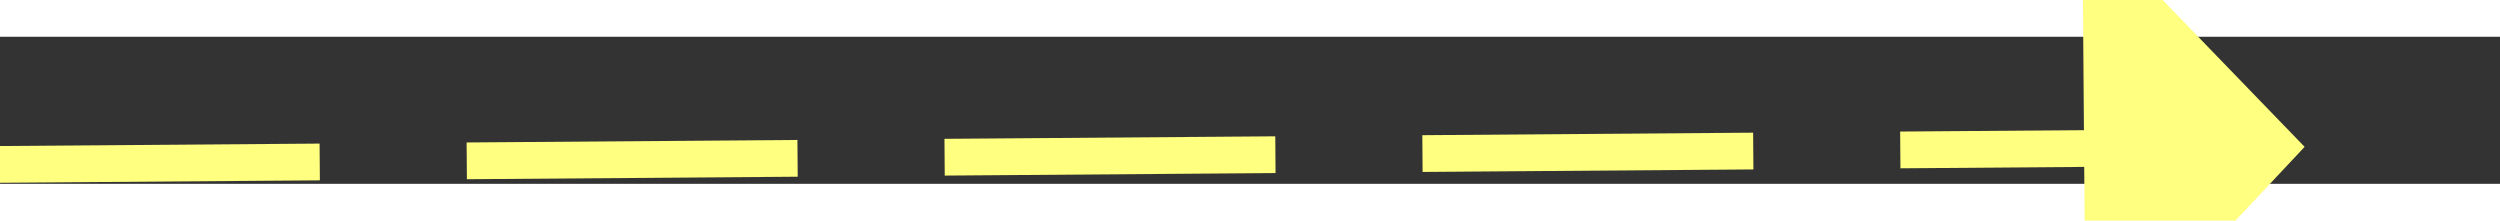 ﻿<?xml version="1.0" encoding="utf-8"?>
<svg version="1.1" xmlns:xlink="http://www.w3.org/1999/xlink" width="68px" height="6px" preserveAspectRatio="xMinYMid meet" viewBox="1006 5533  68 4" xmlns="http://www.w3.org/2000/svg">
  <rect x="1006" y="5533" width="68" height="4" fill="#333333" stroke="none"/>
  <g transform="matrix(0.375 -0.927 0.927 0.375 -4481.553 4425.824 )">
    <path d="M 1066 5540.8  L 1072 5534.5  L 1066 5528.2  L 1066 5540.8  Z " fill-rule="nonzero" fill="#ffff80" stroke="none" transform="matrix(0.382 0.924 -0.924 0.382 5756.634 2456.934 )" />
    <path d="M 1009 5534.5  L 1067 5534.5  " stroke-width="1" stroke-dasharray="9,4" stroke="#ffff80" fill="none" transform="matrix(0.382 0.924 -0.924 0.382 5756.634 2456.934 )" />
  </g>
</svg>